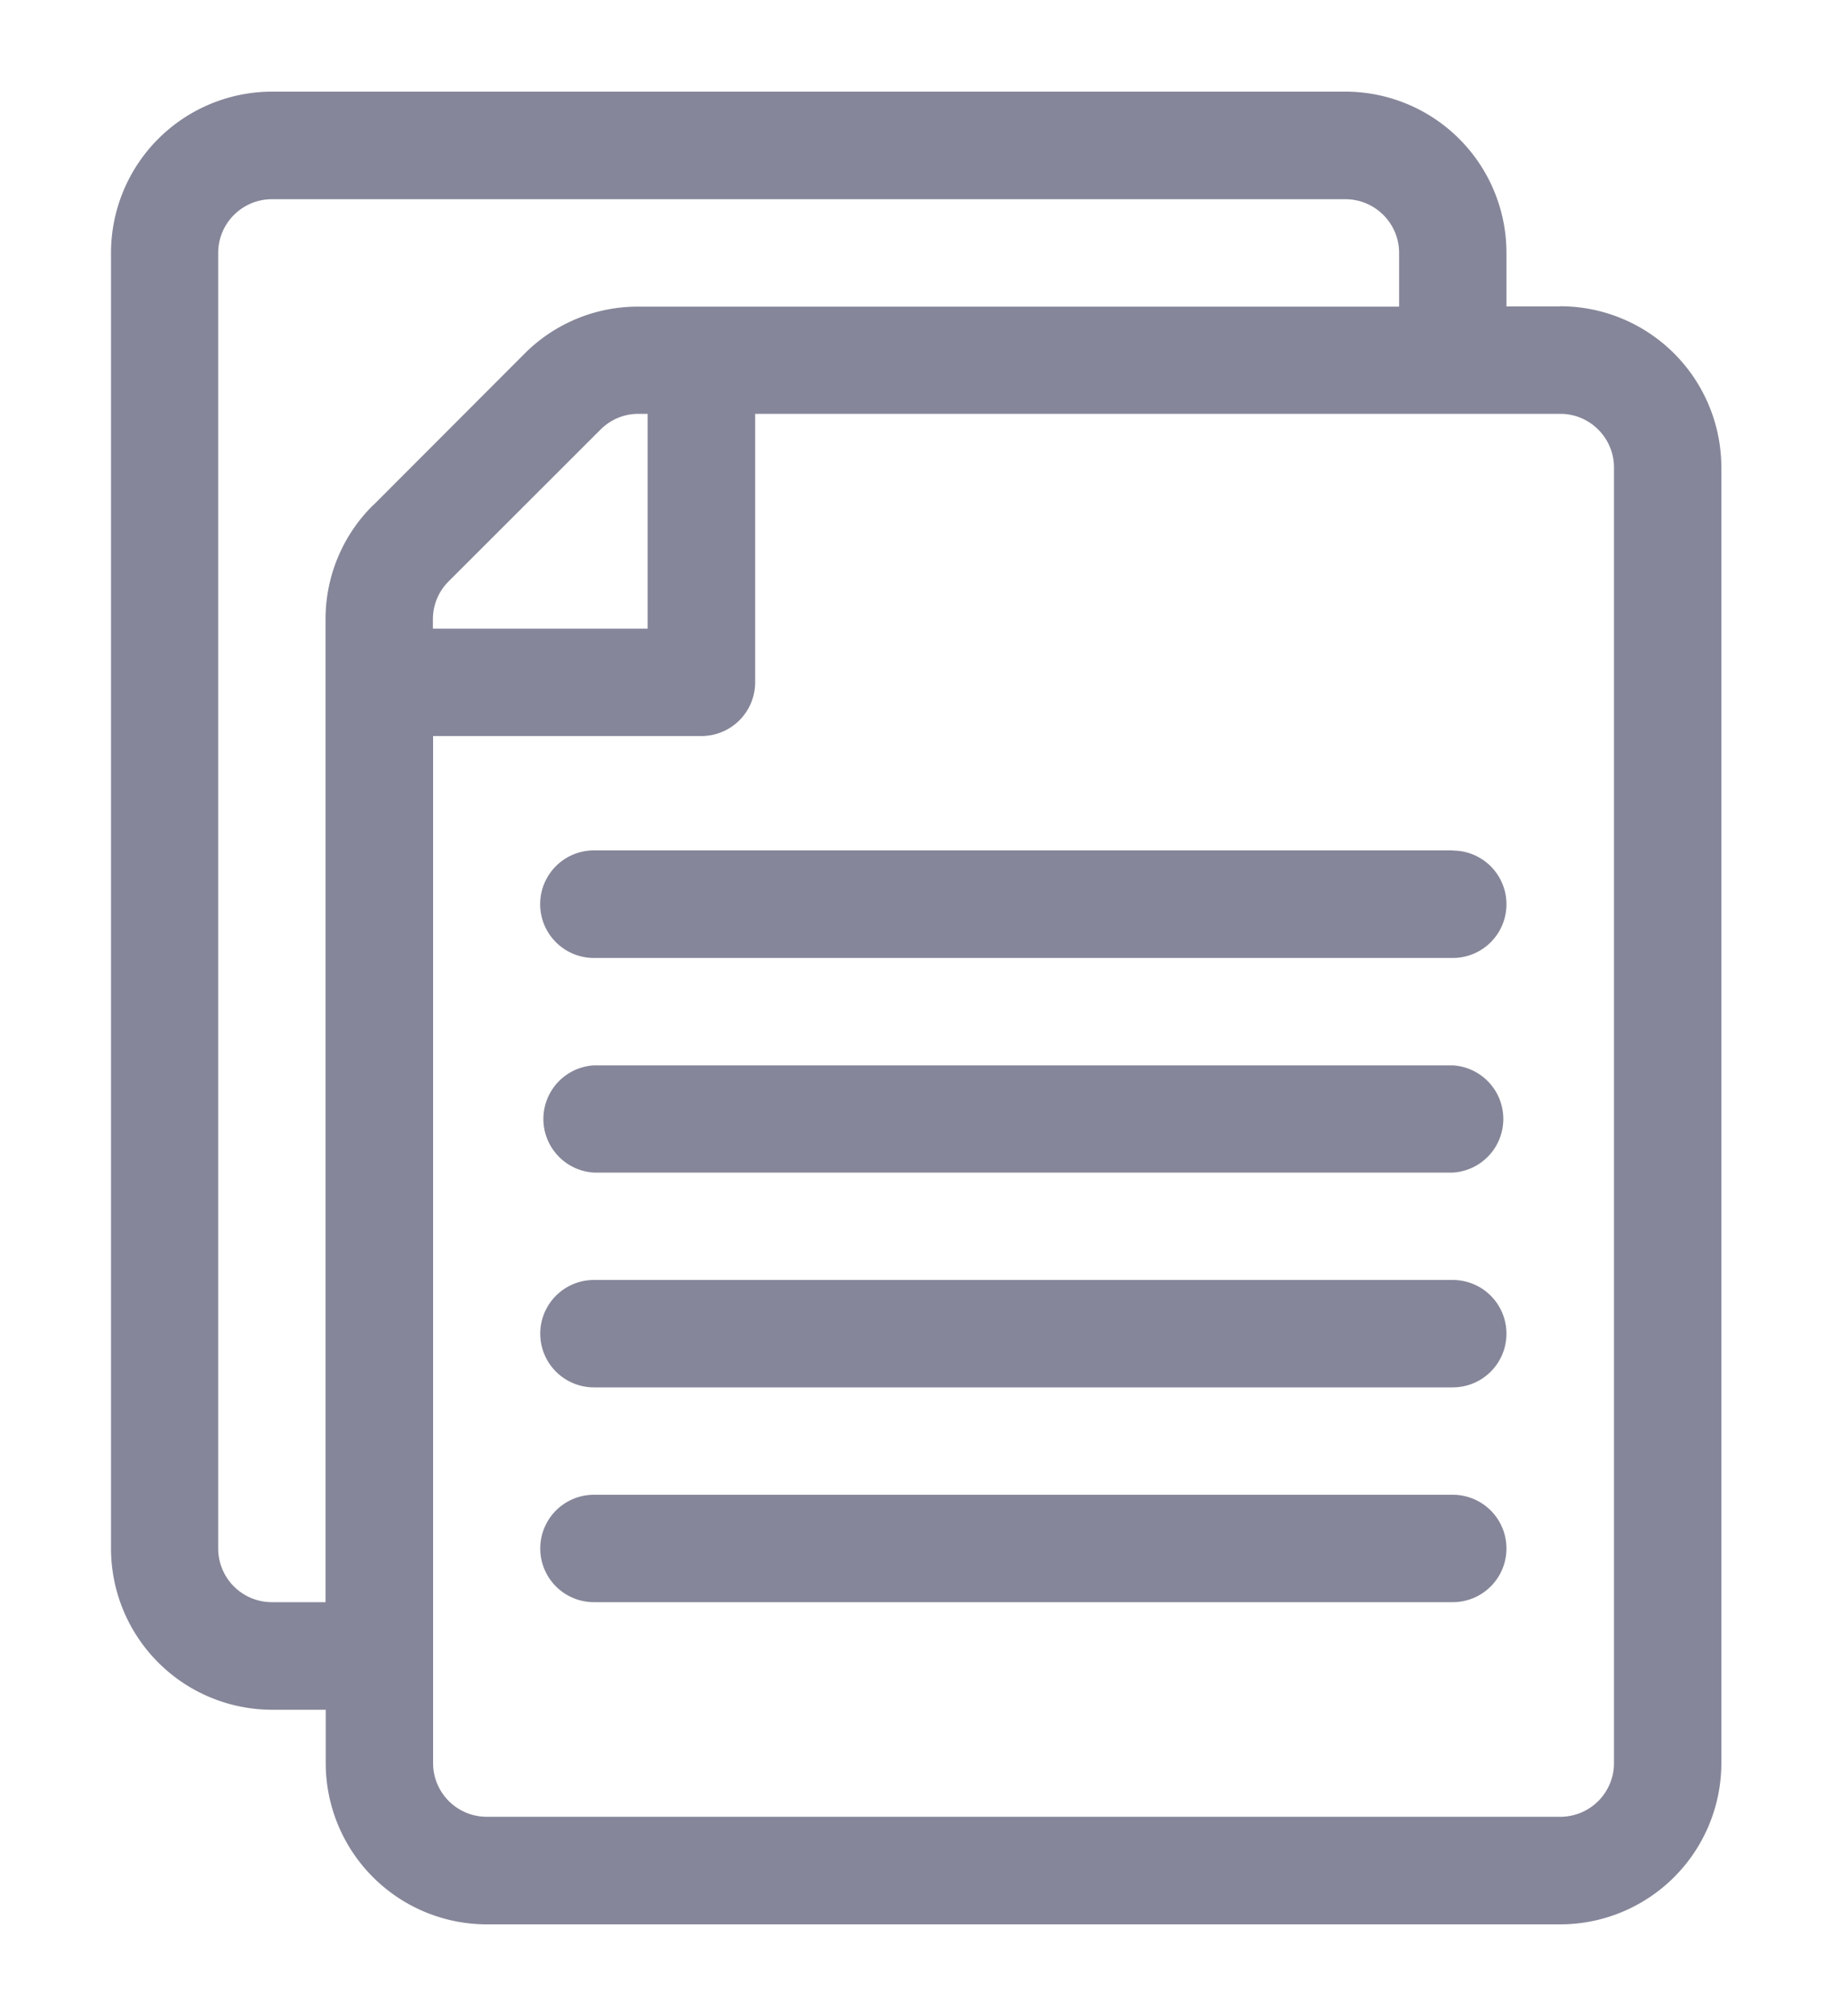 <svg width="10" height="11" fill="none" xmlns="http://www.w3.org/2000/svg"><g clip-path="url(#a)" fill="#858699"><path d="M8.516 1.672h-.293v-.293A.88.88 0 007.343.5H1.485a.88.88 0 00-.879.879v7.07a.88.88 0 00.88.88h.292v.292a.88.88 0 00.88.879h5.859a.88.88 0 00.879-.879v-7.07a.88.88 0 00-.88-.88zM2.035 2.758a.873.873 0 00-.258.621v5.363h-.293a.293.293 0 01-.293-.293V1.38c0-.162.132-.293.293-.293h5.86c.161 0 .293.131.293.293v.293H3.485a.873.873 0 00-.622.257l-.828.829zm1.5-.5V3.43H2.363v-.05c0-.079.03-.152.086-.208l.829-.828a.291.291 0 01.207-.086h.05zM8.81 9.62a.293.293 0 01-.293.293h-5.86a.293.293 0 01-.293-.293V4.016h1.465a.293.293 0 00.293-.293V2.258h4.395c.161 0 .293.131.293.293v7.07z"/><path d="M7.93 4.64H3.242a.293.293 0 000 .587H7.93a.293.293 0 000-.586zM7.93 5.813H3.242a.293.293 0 000 .585H7.93a.293.293 0 000-.585zM7.93 6.984H3.242a.293.293 0 000 .586H7.93a.293.293 0 000-.586zM7.93 8.156H3.242a.293.293 0 000 .586H7.93a.293.293 0 000-.586z"/></g><defs><clipPath id="a"><path fill="#fff" transform="translate(0 .5)" d="M0 0H10V10H0z"/></clipPath></defs></svg>